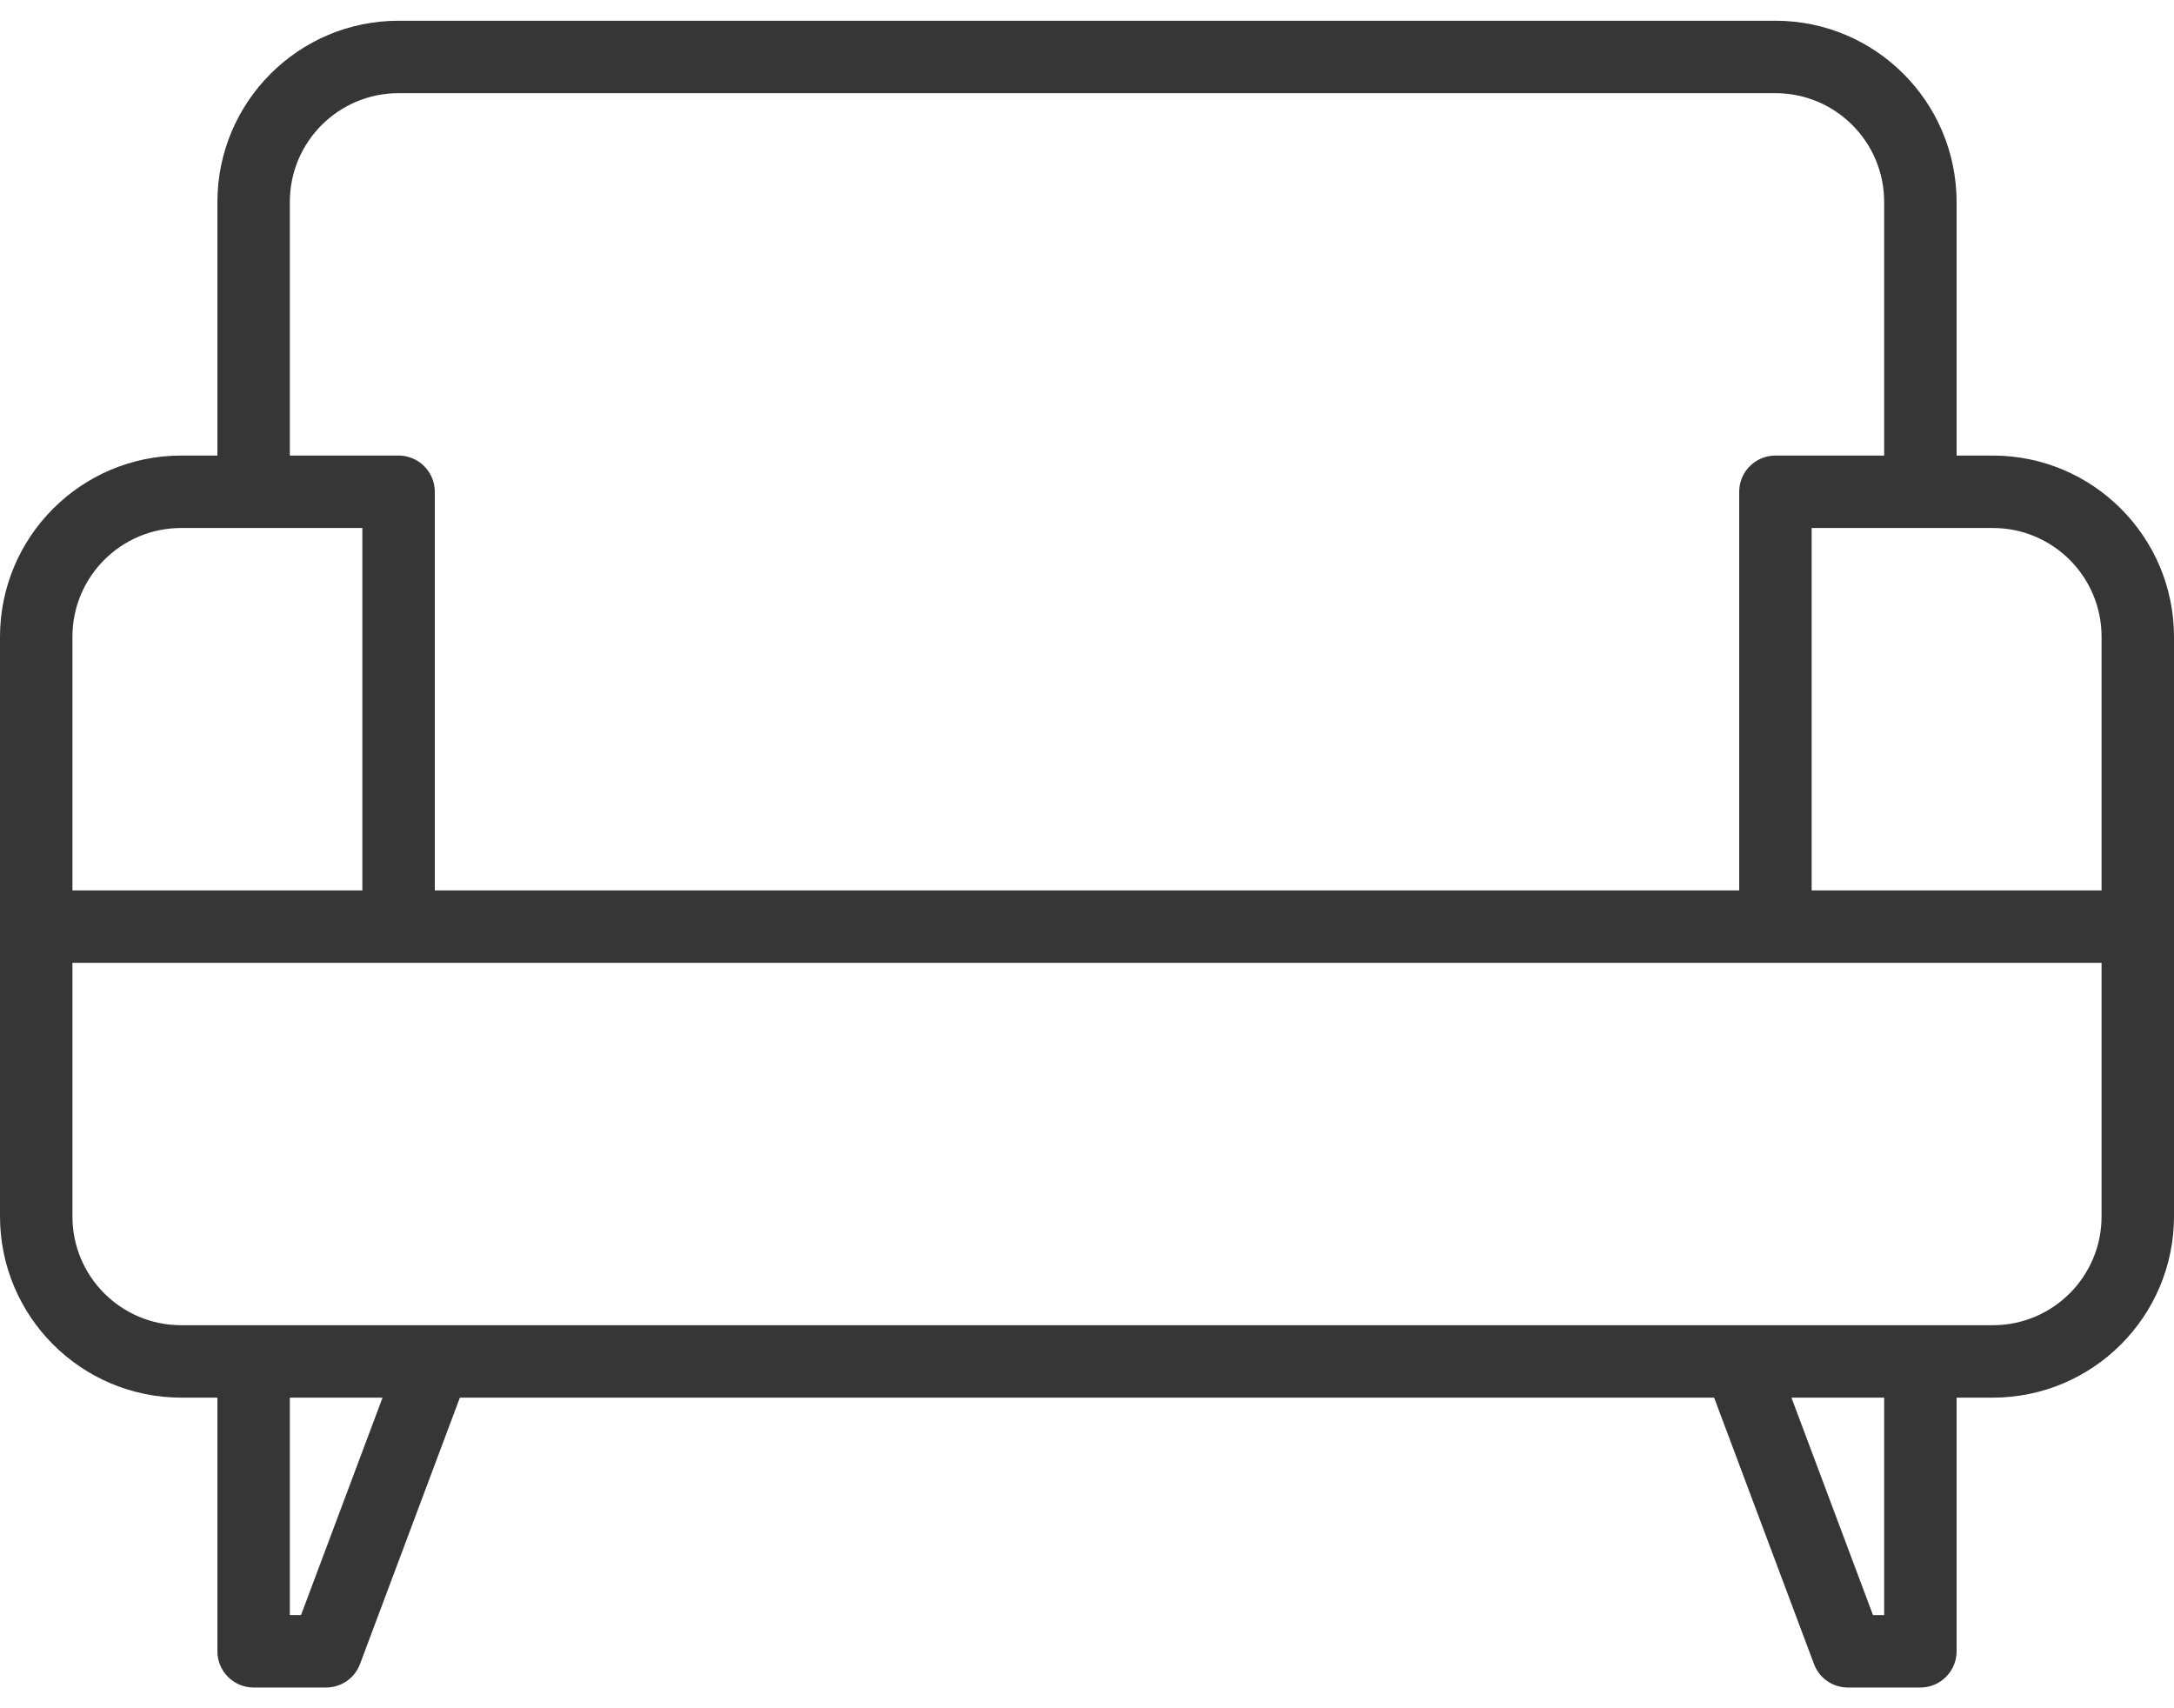 <svg width="28" height="22" viewBox="0 0 28 22" fill="none" xmlns="http://www.w3.org/2000/svg">
<path fill-rule="evenodd" clip-rule="evenodd" d="M25.667 5.867H25.2V2.6C25.198 1.312 24.155 0.268 22.867 0.267H5.133C3.845 0.268 2.802 1.312 2.8 2.6V5.867H2.333C1.045 5.868 0.002 6.912 0 8.2V15.667C0.002 16.955 1.045 17.998 2.333 18H2.8V21.267C2.8 21.524 3.009 21.733 3.267 21.733H4.2C4.395 21.733 4.569 21.613 4.637 21.43L5.923 18H22.077L23.363 21.43C23.431 21.613 23.605 21.733 23.8 21.733H24.733C24.991 21.733 25.2 21.524 25.2 21.267V18H25.667C26.955 17.998 27.998 16.955 28 15.667V8.2C27.998 6.912 26.955 5.868 25.667 5.867ZM3.733 2.6C3.733 1.827 4.36 1.2 5.133 1.2H22.867C23.64 1.2 24.267 1.827 24.267 2.6V5.867H22.867C22.609 5.867 22.4 6.076 22.4 6.333V11.467H5.6V6.333C5.6 6.076 5.391 5.867 5.133 5.867H3.733V2.6ZM2.333 6.8C1.56 6.8 0.933 7.427 0.933 8.2V11.467H4.667V6.8H2.333ZM3.877 20.8H3.733V18H4.927L3.877 20.8ZM24.123 20.8H24.267V18H23.073L24.123 20.8ZM27.067 15.667C27.067 16.44 26.44 17.067 25.667 17.067H2.333C1.56 17.067 0.933 16.44 0.933 15.667V12.4H27.067V15.667ZM23.333 11.467H27.067V8.2C27.067 7.427 26.44 6.8 25.667 6.8H23.333V11.467Z" fill="#363636"/>
</svg>

